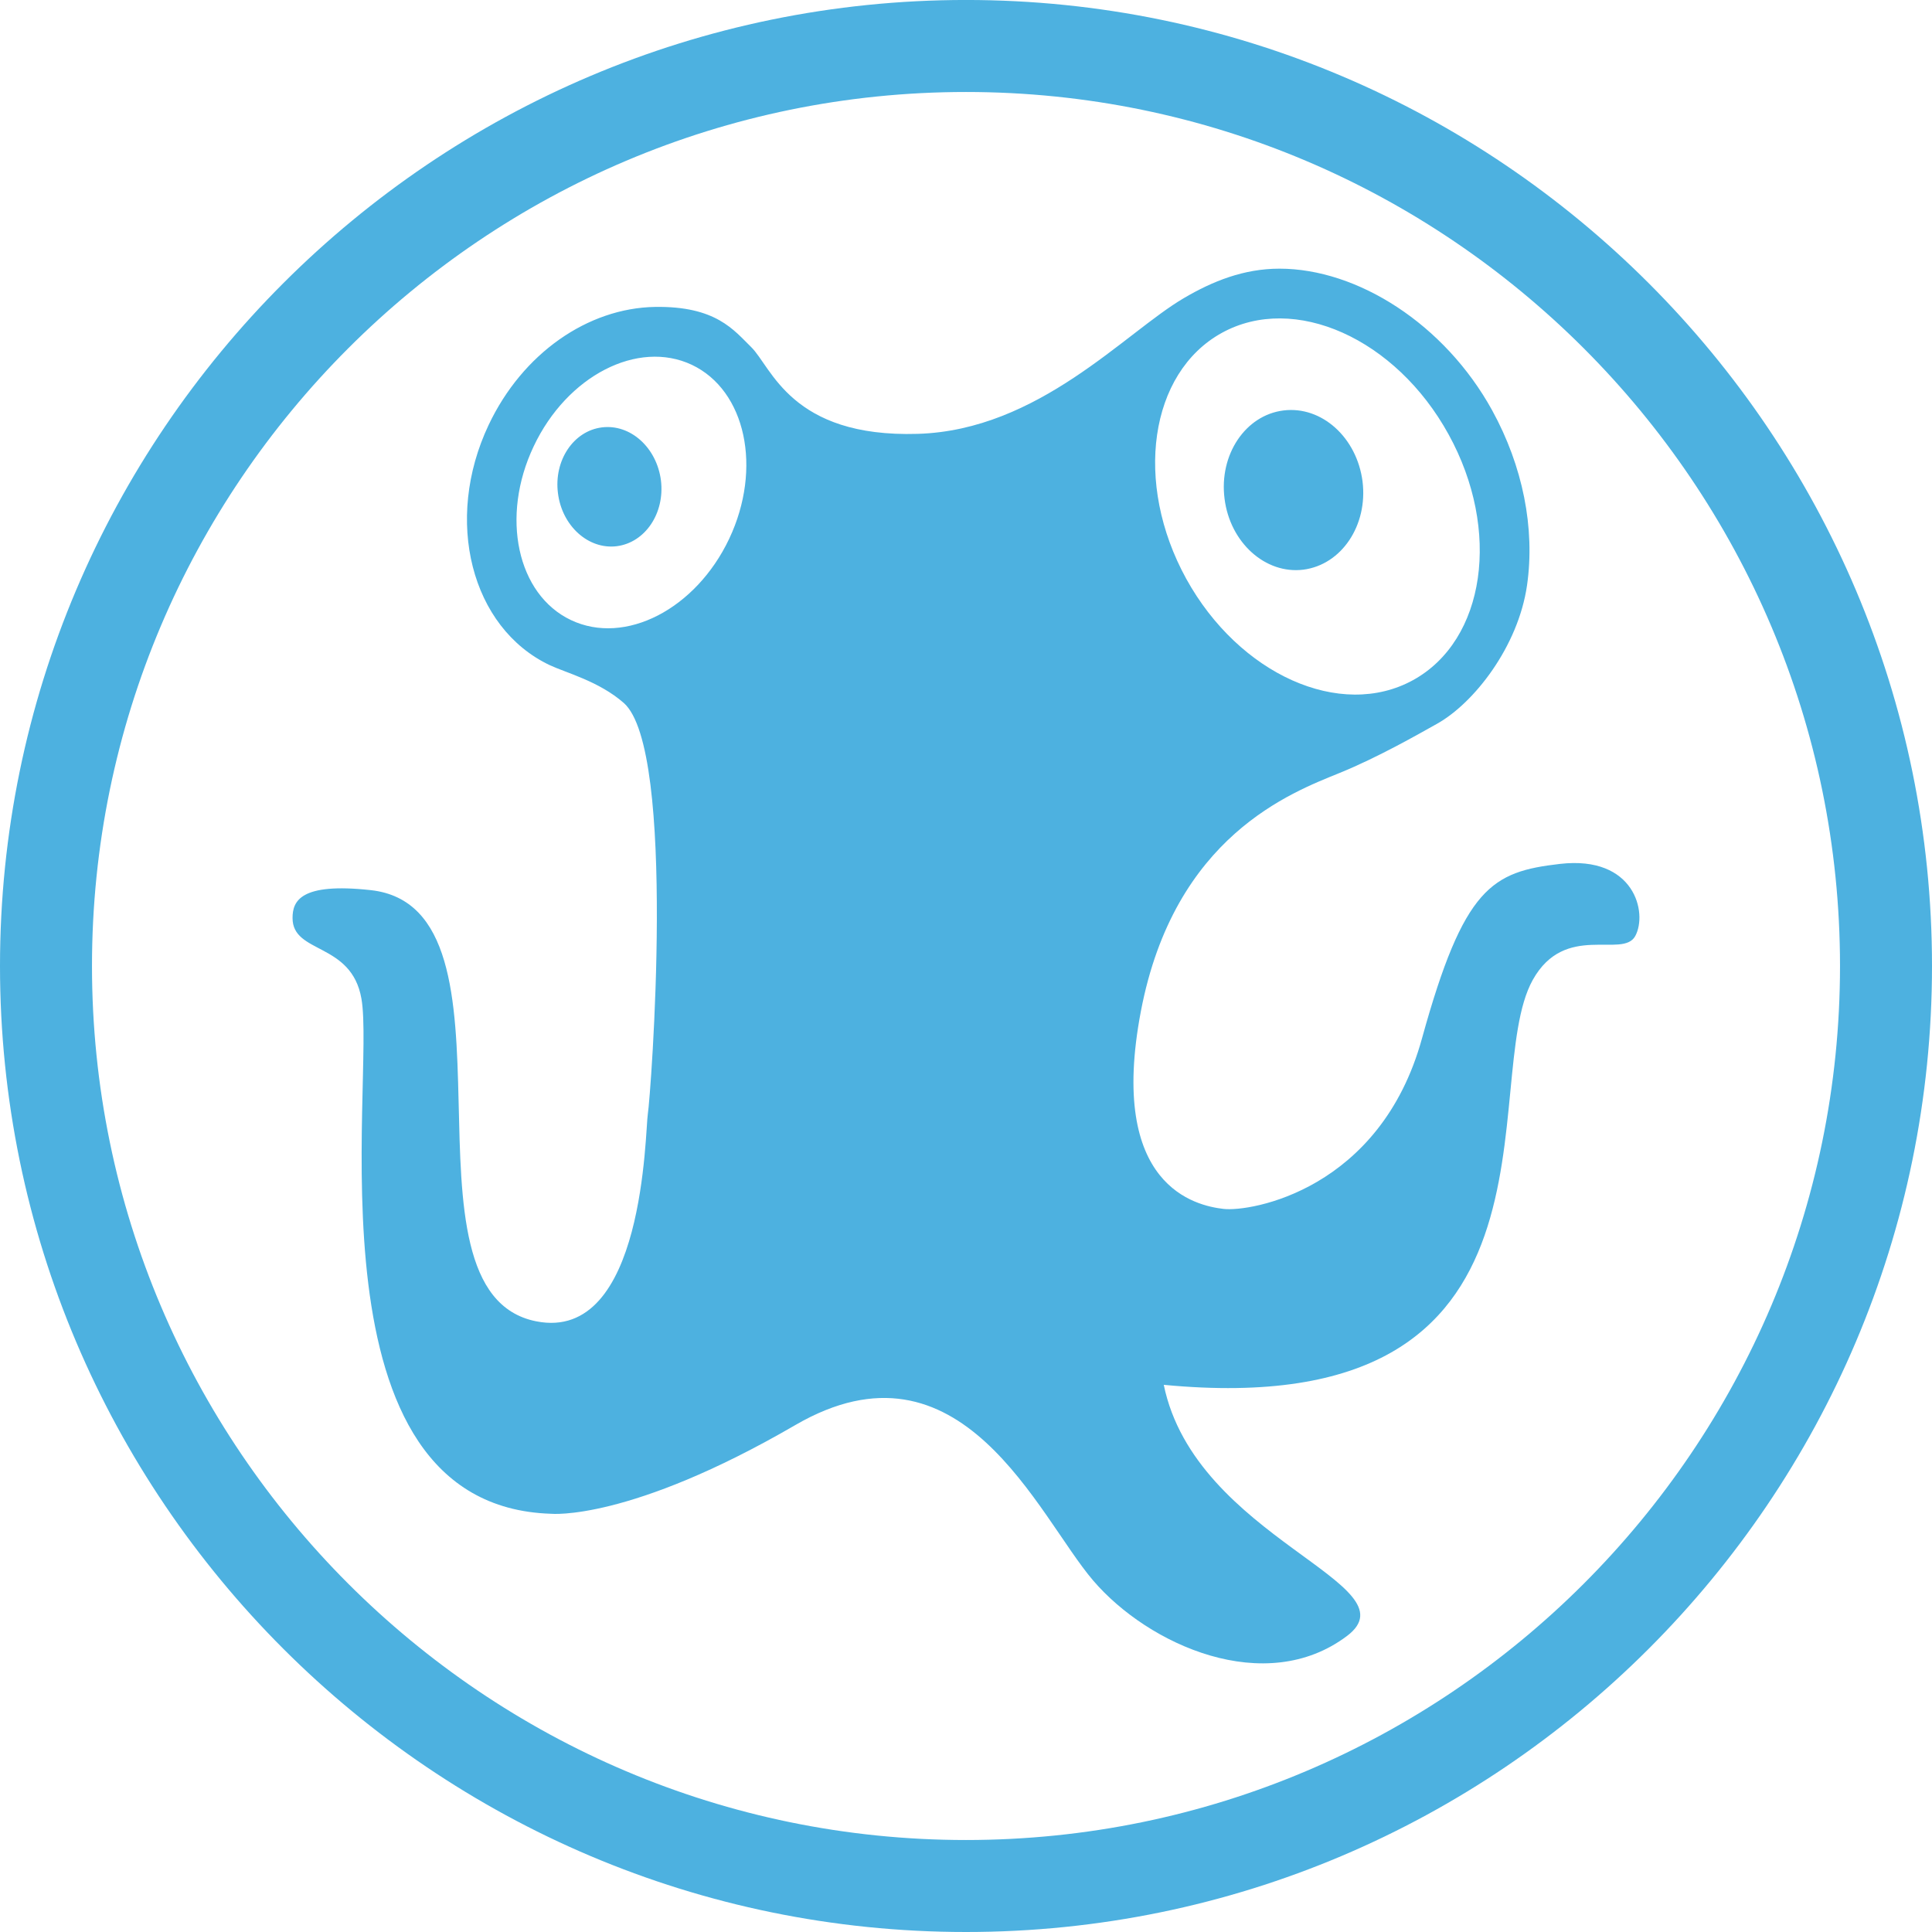 <?xml version="1.0" encoding="utf-8"?>
<!-- Generator: Adobe Illustrator 19.1.0, SVG Export Plug-In . SVG Version: 6.00 Build 0)  -->
<!DOCTYPE svg PUBLIC "-//W3C//DTD SVG 1.1//EN" "http://www.w3.org/Graphics/SVG/1.1/DTD/svg11.dtd">
<svg version="1.1" id="Layer_1" xmlns="http://www.w3.org/2000/svg" xmlns:xlink="http://www.w3.org/1999/xlink" x="0px" y="0px"
	 viewBox="0 0 80 80" enable-background="new 0 0 80 80" xml:space="preserve">
<path fill="#4DB1E0" d="M64.597,35.772c-2.819,0.325-3.982,0.954-5.716,7.228c-1.729,6.278-7.097,7.189-8.22,7.058
	c-1.124-0.131-4.805-0.911-3.42-8.182s6.254-9.063,8.225-9.868c1.599-0.649,3.294-1.623,4.04-2.039
	c1.531-0.857,3.357-3.192,3.725-5.731c0.339-2.364-0.174-4.936-1.444-7.247c-1.962-3.565-5.571-5.866-8.807-5.866
	c-1.478,0-2.766,0.518-3.962,1.221c-2.437,1.429-6.007,5.469-11.016,5.619c-5.261,0.16-6.05-2.771-6.903-3.599
	c-0.707-0.688-1.448-1.7-3.982-1.657c-2.776,0.049-5.479,1.918-6.884,4.888c-1.865,3.943-0.727,8.4,2.529,9.945
	c0.683,0.32,2.044,0.668,3.066,1.565c2.209,1.938,1.114,16.32,0.998,17.013c-0.116,0.693-0.126,9.48-4.617,8.594
	c-6.176-1.211-0.121-17.124-6.864-17.856c-2.916-0.32-3.231,0.46-3.231,1.153
	c-0.005,1.502,2.442,0.988,2.853,3.347c0.591,3.376-2.451,20.995,7.848,21.324c0,0,3.231,0.325,10.115-3.672
	c6.879-3.996,10.037,3.749,12.333,6.433c2.296,2.684,7.14,4.844,10.517,2.296
	c2.839-2.151-6.278-4.021-7.591-10.396C65.575,59.009,61.133,44.772,63.468,40.577
	c1.337-2.398,3.725-0.867,4.244-1.817C68.23,37.806,67.692,35.418,64.597,35.772z M50.593,13.784
	c2.998-1.652,7.203,0.228,9.388,4.2c2.19,3.972,1.531,8.526-1.468,10.178c-3.003,1.652-7.203-0.228-9.393-4.195
	C46.935,19.994,47.594,15.436,50.593,13.784z M30.194,22.31c-1.381,2.916-4.311,4.428-6.549,3.367
	c-2.233-1.056-2.931-4.282-1.545-7.198c1.381-2.921,4.311-4.428,6.549-3.372
	C30.882,16.167,31.574,19.389,30.194,22.31z"/>
<path fill="#4DB1E0" d="M40,80c-22.056,0-40-17.945-40-40.001s17.944-40,40-40c22.056,0,40,17.944,40,40
	S62.056,80,40,80z M40,3.809c-19.955,0-36.191,16.235-36.191,36.191c0,19.956,16.235,36.191,36.191,36.191
	s36.191-16.235,36.191-36.191C76.191,20.044,59.955,3.809,40,3.809z"/>
<path fill="#4DB1E0" d="M56.42,19.936c-0.234-1.817-1.69-3.136-3.272-2.94c-1.582,0.195-2.676,1.836-2.442,3.653
	c0.225,1.817,1.69,3.136,3.263,2.94C55.551,23.384,56.645,21.753,56.42,19.936z"/>
<path fill="#4DB1E0" d="M27.368,19.891c-0.175-1.356-1.261-2.34-2.442-2.194c-1.181,0.146-1.997,1.371-1.822,2.726
	c0.168,1.356,1.261,2.34,2.435,2.194C26.719,22.465,27.535,21.247,27.368,19.891z"/>
</svg>
